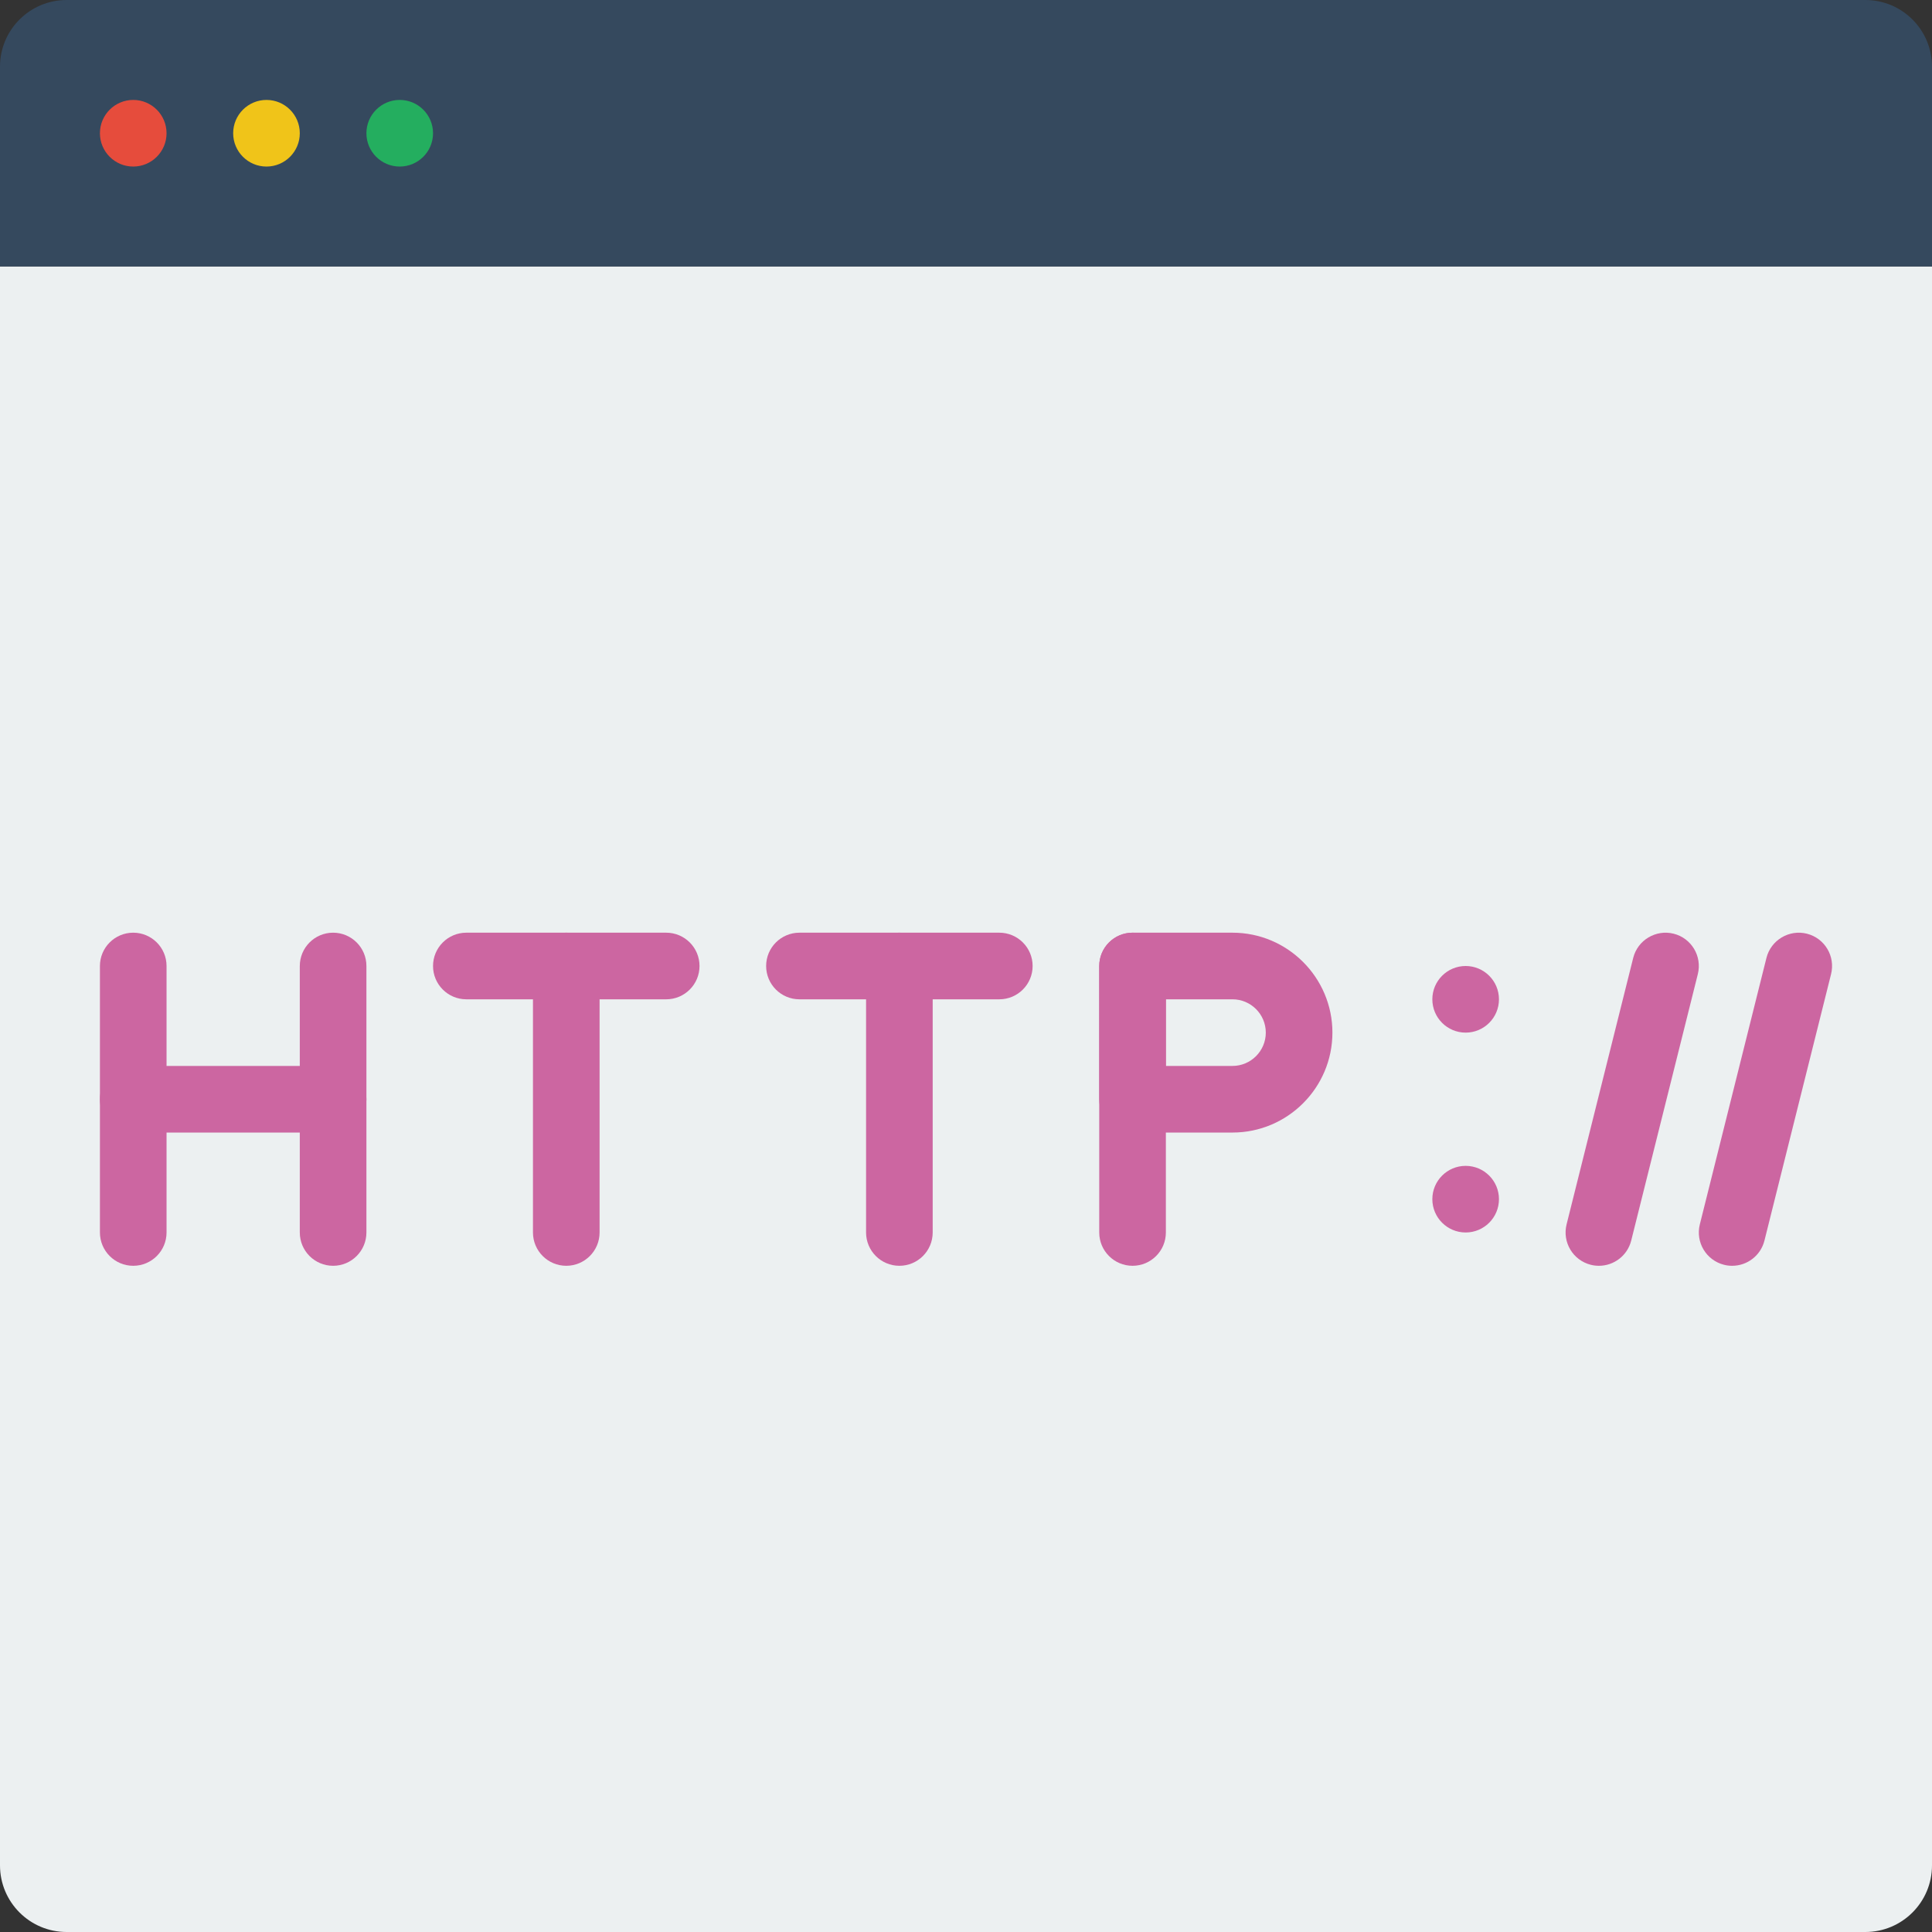 <?xml version="1.0" encoding="iso-8859-1"?>
<!-- Generator: Adobe Illustrator 19.0.0, SVG Export Plug-In . SVG Version: 6.00 Build 0)  -->
<svg xmlns="http://www.w3.org/2000/svg" xmlns:xlink="http://www.w3.org/1999/xlink" version="1.1" id="Layer_1" x="0px" y="0px" viewBox="0 0 512 512" style="enable-background:new 0 0 512 512;" xml:space="preserve">
<rect x="0" y="0" width="512" height="512" fill="#333333" stroke="none"/>
<g>
	<path style="fill:#ECF0F1;" d="M494.345,512H17.655C7.91,512,0,504.09,0,494.345V70.621h512v423.724   C512,504.09,504.09,512,494.345,512"/>
	<path style="fill:#35495E;" d="M512,70.621H0V17.655C0,7.91,7.91,0,17.655,0h476.69C504.09,0,512,7.91,512,17.655V70.621z"/>
	<path style="fill:#E64C3C;" d="M44.138,35.31c0,4.873-3.955,8.828-8.828,8.828s-8.828-3.955-8.828-8.828s3.955-8.828,8.828-8.828   S44.138,30.438,44.138,35.31"/>
	<path style="fill:#F0C419;" d="M79.448,35.31c0,4.873-3.955,8.828-8.828,8.828s-8.828-3.955-8.828-8.828s3.955-8.828,8.828-8.828   S79.448,30.438,79.448,35.31"/>
	<path style="fill:#24AE5F;" d="M114.759,35.31c0,4.873-3.955,8.828-8.828,8.828c-4.873,0-8.828-3.955-8.828-8.828   s3.955-8.828,8.828-8.828C110.804,26.483,114.759,30.438,114.759,35.31"/>
	<g>
		<path style="fill:#CC66A1;" d="M397.241,264.828c0,4.873-3.955,8.828-8.828,8.828s-8.828-3.955-8.828-8.828    s3.955-8.828,8.828-8.828S397.241,259.955,397.241,264.828"/>
		<path style="fill:#CC66A1;" d="M397.241,317.793c0,4.873-3.955,8.828-8.828,8.828s-8.828-3.955-8.828-8.828    c0-4.873,3.955-8.828,8.828-8.828S397.241,312.92,397.241,317.793"/>
		<path style="fill:#CC66A1;" d="M176.552,264.828h-52.966c-4.873,0-8.828-3.955-8.828-8.828s3.955-8.828,8.828-8.828h52.966    c4.873,0,8.828,3.955,8.828,8.828S181.425,264.828,176.552,264.828"/>
		<path style="fill:#CC66A1;" d="M150.069,335.448c-4.873,0-8.828-3.955-8.828-8.828V256c0-4.873,3.955-8.828,8.828-8.828    c4.873,0,8.828,3.955,8.828,8.828v70.621C158.897,331.493,154.942,335.448,150.069,335.448"/>
		<path style="fill:#CC66A1;" d="M264.828,264.828h-52.966c-4.873,0-8.828-3.955-8.828-8.828s3.955-8.828,8.828-8.828h52.966    c4.873,0,8.828,3.955,8.828,8.828S269.7,264.828,264.828,264.828"/>
		<path style="fill:#CC66A1;" d="M238.345,335.448c-4.873,0-8.828-3.955-8.828-8.828V256c0-4.873,3.955-8.828,8.828-8.828    c4.873,0,8.828,3.955,8.828,8.828v70.621C247.172,331.493,243.218,335.448,238.345,335.448"/>
		<path style="fill:#CC66A1;" d="M300.138,335.448c-4.873,0-8.828-3.955-8.828-8.828V256c0-4.873,3.955-8.828,8.828-8.828    c4.873,0,8.828,3.955,8.828,8.828v70.621C308.966,331.493,305.011,335.448,300.138,335.448"/>
		<path style="fill:#CC66A1;" d="M35.31,335.448c-4.873,0-8.828-3.955-8.828-8.828V256c0-4.873,3.955-8.828,8.828-8.828    s8.828,3.955,8.828,8.828v70.621C44.138,331.493,40.183,335.448,35.31,335.448"/>
		<path style="fill:#CC66A1;" d="M88.276,335.448c-4.873,0-8.828-3.955-8.828-8.828V256c0-4.873,3.955-8.828,8.828-8.828    c4.873,0,8.828,3.955,8.828,8.828v70.621C97.103,331.493,93.149,335.448,88.276,335.448"/>
		<path style="fill:#CC66A1;" d="M88.276,300.138H35.31c-4.873,0-8.828-3.955-8.828-8.828c0-4.873,3.955-8.828,8.828-8.828h52.966    c4.873,0,8.828,3.955,8.828,8.828C97.103,296.183,93.149,300.138,88.276,300.138"/>
		<path style="fill:#CC66A1;" d="M308.966,282.483h17.655c4.864,0,8.828-3.964,8.828-8.828c0-4.864-3.964-8.828-8.828-8.828h-17.655    V282.483z M326.621,300.138h-26.483c-4.873,0-8.828-3.955-8.828-8.828V256c0-4.873,3.955-8.828,8.828-8.828h26.483    c14.601,0,26.483,11.882,26.483,26.483C353.103,288.256,341.221,300.138,326.621,300.138L326.621,300.138z"/>
		<path style="fill:#CC66A1;" d="M423.733,335.448c-0.715,0-1.43-0.079-2.154-0.265c-4.723-1.183-7.601-5.976-6.418-10.708    l17.655-70.621c1.183-4.723,6.003-7.592,10.708-6.418c4.723,1.183,7.601,5.976,6.418,10.708l-17.655,70.621    C431.281,332.773,427.688,335.448,423.733,335.448"/>
		<path style="fill:#CC66A1;" d="M459.043,335.448c-0.715,0-1.43-0.079-2.154-0.265c-4.723-1.183-7.601-5.976-6.418-10.708    l17.655-70.621c1.183-4.723,5.994-7.592,10.708-6.418c4.723,1.183,7.601,5.976,6.418,10.708l-17.655,70.621    C466.591,332.773,462.998,335.448,459.043,335.448"/>
	</g>
</g>
<g>
</g>
<g>
</g>
<g>
</g>
<g>
</g>
<g>
</g>
<g>
</g>
<g>
</g>
<g>
</g>
<g>
</g>
<g>
</g>
<g>
</g>
<g>
</g>
<g>
</g>
<g>
</g>
<g>
</g>
</svg>
